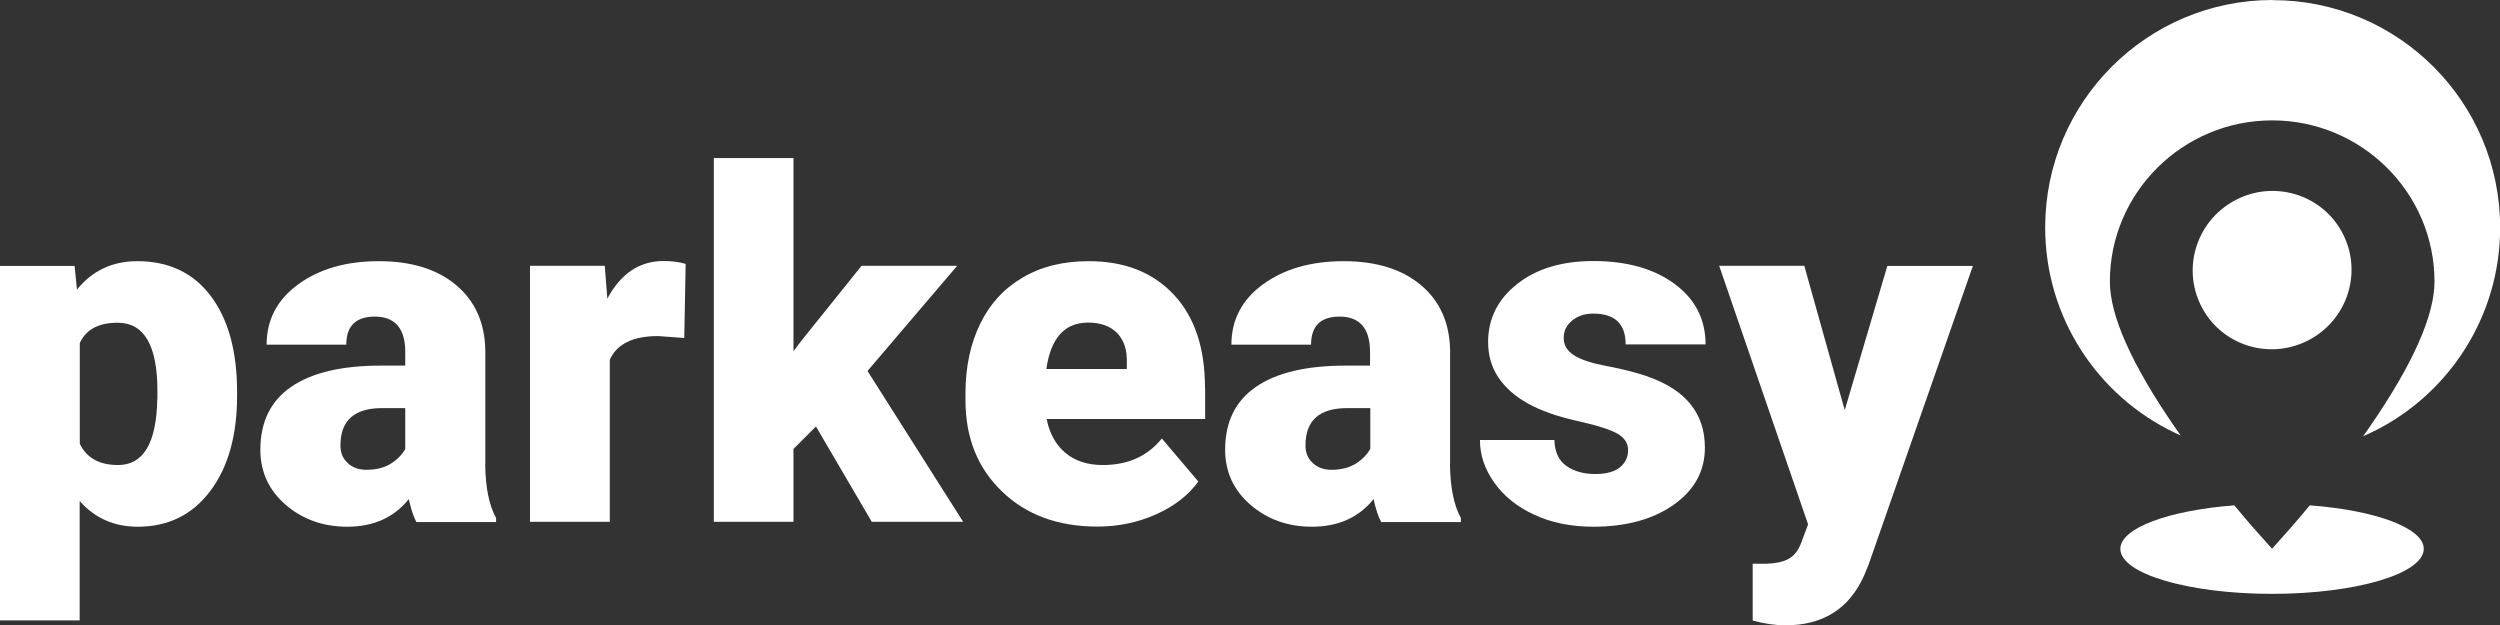 <?xml version="1.0" encoding="UTF-8"?>
<svg id="Layer_2" xmlns="http://www.w3.org/2000/svg" viewBox="0 0 183.59 45.92">
  <rect x="0" y="0" width="183.59" height="45.92" fill="#333333" stroke="none"/>
  <defs>
    <style>
      .cls-1 {
        fill: #fff;
      }
    </style>
  </defs>
  <g id="Layer_1-2" data-name="Layer_1">
    <g>
      <g>
        <path class="cls-1" d="M15.48,21.74c-1.29-1.71-3.09-2.56-5.4-2.56-1.83,0-3.31.7-4.43,2.09l-.17-1.74H0v26.03h5.85v-8.77c1.11,1.26,2.53,1.89,4.26,1.89,2.24,0,4.01-.87,5.33-2.62,1.31-1.74,1.97-4.07,1.97-6.99v-.28c0-2.99-.64-5.34-1.93-7.05ZM11.55,29.32c-.06,3.22-1.02,4.83-2.88,4.83-1.37,0-2.31-.52-2.81-1.56v-7.4c.46-1,1.39-1.49,2.78-1.49,1.95,0,2.92,1.67,2.92,5v.63Z"/>
        <path class="cls-1" d="M35.64,34.07v-8.32c-.03-2.04-.75-3.64-2.14-4.81-1.39-1.17-3.28-1.76-5.68-1.76s-4.37.57-5.92,1.7c-1.55,1.13-2.32,2.61-2.32,4.43h5.85c0-1.37.7-2.06,2.09-2.06,1.49,0,2.24.87,2.24,2.6v1h-1.81c-2.87,0-5.06.52-6.57,1.56-1.51,1.04-2.26,2.58-2.26,4.62,0,1.62.62,2.97,1.86,4.04,1.24,1.07,2.75,1.61,4.52,1.61,1.93,0,3.44-.68,4.52-2.03.16.74.35,1.3.56,1.69h5.85v-.3c-.51-.92-.78-2.24-.8-3.96ZM29.76,32.97c-.21.39-.55.75-1.03,1.06-.48.31-1.09.47-1.82.47-.56,0-1.01-.16-1.37-.49-.36-.33-.54-.76-.54-1.3,0-1.83,1.02-2.74,3.06-2.74h1.7v3.01Z"/>
        <path class="cls-1" d="M48.72,19.17c-1.76,0-3.13.92-4.12,2.76l-.19-2.41h-5.49v18.8h5.86v-11.9c.52-1.16,1.7-1.74,3.54-1.74l1.93.14.1-5.44c-.46-.14-1.01-.21-1.63-.21Z"/>
        <path class="cls-1" d="M63.7,27.25l6.59-7.73h-7.02l-4.41,5.49-.59.78v-14.18h-5.85v26.71h5.85v-5.35l1.65-1.65,4.1,7h6.71l-7.02-11.07Z"/>
        <path class="cls-1" d="M88.49,28.49c0-2.93-.76-5.22-2.29-6.85-1.53-1.64-3.61-2.46-6.25-2.46-1.88,0-3.5.4-4.86,1.21-1.37.8-2.41,1.94-3.12,3.41-.71,1.47-1.07,3.17-1.07,5.09v.49c0,2.76.89,4.99,2.68,6.71,1.78,1.72,4.12,2.58,7,2.58,1.54,0,2.98-.3,4.32-.9,1.34-.6,2.37-1.4,3.1-2.41l-2.68-3.16c-1.04,1.3-2.49,1.95-4.34,1.95-1.12,0-2.04-.3-2.75-.9-.71-.6-1.16-1.43-1.37-2.48h11.64v-2.28ZM82.75,27.1h-5.91c.32-2.27,1.34-3.41,3.06-3.41.93,0,1.64.26,2.14.77.5.52.74,1.24.71,2.18v.45Z"/>
        <path class="cls-1" d="M106.49,34.07v-8.32c-.03-2.04-.75-3.64-2.14-4.81-1.39-1.17-3.28-1.76-5.68-1.76s-4.37.57-5.92,1.7c-1.55,1.13-2.32,2.61-2.32,4.43h5.85c0-1.37.7-2.06,2.09-2.06,1.49,0,2.24.87,2.24,2.6v1h-1.81c-2.87,0-5.06.52-6.57,1.56s-2.26,2.58-2.26,4.62c0,1.62.62,2.97,1.86,4.04,1.24,1.07,2.74,1.61,4.52,1.61,1.93,0,3.44-.68,4.52-2.03.16.74.35,1.3.56,1.69h5.85v-.3c-.51-.92-.78-2.24-.8-3.96ZM100.62,32.97c-.21.39-.55.75-1.03,1.06-.48.31-1.09.47-1.81.47-.56,0-1.01-.16-1.37-.49-.36-.33-.54-.76-.54-1.3,0-1.83,1.02-2.74,3.06-2.74h1.7v3.01Z"/>
        <path class="cls-1" d="M120.98,27.64c-.85-.29-1.83-.54-2.95-.75-1.12-.21-1.93-.47-2.44-.8-.51-.32-.76-.75-.76-1.27s.21-.94.62-1.28c.42-.34.93-.51,1.55-.51,1.59,0,2.38.75,2.38,2.26h5.87c0-1.83-.75-3.31-2.26-4.43-1.51-1.12-3.5-1.69-5.98-1.69-2.31,0-4.17.56-5.59,1.68-1.42,1.12-2.14,2.54-2.14,4.27,0,.97.25,1.84.75,2.59.5.75,1.22,1.39,2.17,1.92.95.53,2.15.95,3.61,1.28,1.46.32,2.45.64,2.97.94.52.3.78.7.78,1.2,0,.52-.2.94-.6,1.27-.4.32-1,.49-1.8.49-.87,0-1.58-.2-2.14-.6-.56-.4-.85-1.03-.87-1.9h-5.47c0,1.1.35,2.15,1.06,3.14.71,1,1.69,1.78,2.95,2.36,1.26.58,2.7.87,4.31.87,2.42,0,4.39-.54,5.92-1.62,1.52-1.08,2.28-2.47,2.28-4.19,0-2.51-1.41-4.26-4.24-5.23Z"/>
        <path class="cls-1" d="M138.6,19.52l-3.13,10.6-2.97-10.6h-6.25l6.53,18.99-.47,1.25c-.21.61-.53,1.04-.96,1.28-.43.24-1.06.36-1.88.36h-.76v4.17c.85.23,1.65.35,2.41.35,2.76,0,4.68-1.22,5.77-3.65l.33-.8,7.66-21.94h-6.27Z"/>
      </g>
      <g>
        <path class="cls-1" d="M177.99,40.31c0,1.82-4.99,3.3-11.14,3.3s-11.14-1.48-11.14-3.3c0-1.54,3.56-2.83,8.37-3.2h0c.94,1.14,1.58,1.86,1.63,1.91l1.14,1.28,1.14-1.28c.05-.06.69-.77,1.63-1.91h0c4.81.36,8.37,1.66,8.37,3.19Z"/>
        <path class="cls-1" d="M166.89,0c-9.22,0-16.7,7.48-16.7,16.7,0,6.65,3.89,12.4,9.52,15.08.14.07.28.13.43.2-.16-.23-.32-.45-.47-.67-3.14-4.57-4.73-8.14-4.73-10.63,0-6.53,5.35-11.84,11.92-11.84s11.92,5.31,11.92,11.84c0,2.49-1.59,6.07-4.74,10.64-.16.24-.33.48-.5.72.18-.08.36-.16.54-.25,5.63-2.68,9.52-8.43,9.52-15.08,0-9.22-7.48-16.7-16.7-16.7Z"/>
        <path class="cls-1" d="M169.4,25.05c-2.9,1.42-6.39.23-7.79-2.65-1.41-2.88-.2-6.36,2.7-7.78,2.9-1.42,6.39-.23,7.79,2.65,1.41,2.88.2,6.36-2.7,7.78Z"/>
      </g>
    </g>
  </g>
</svg>